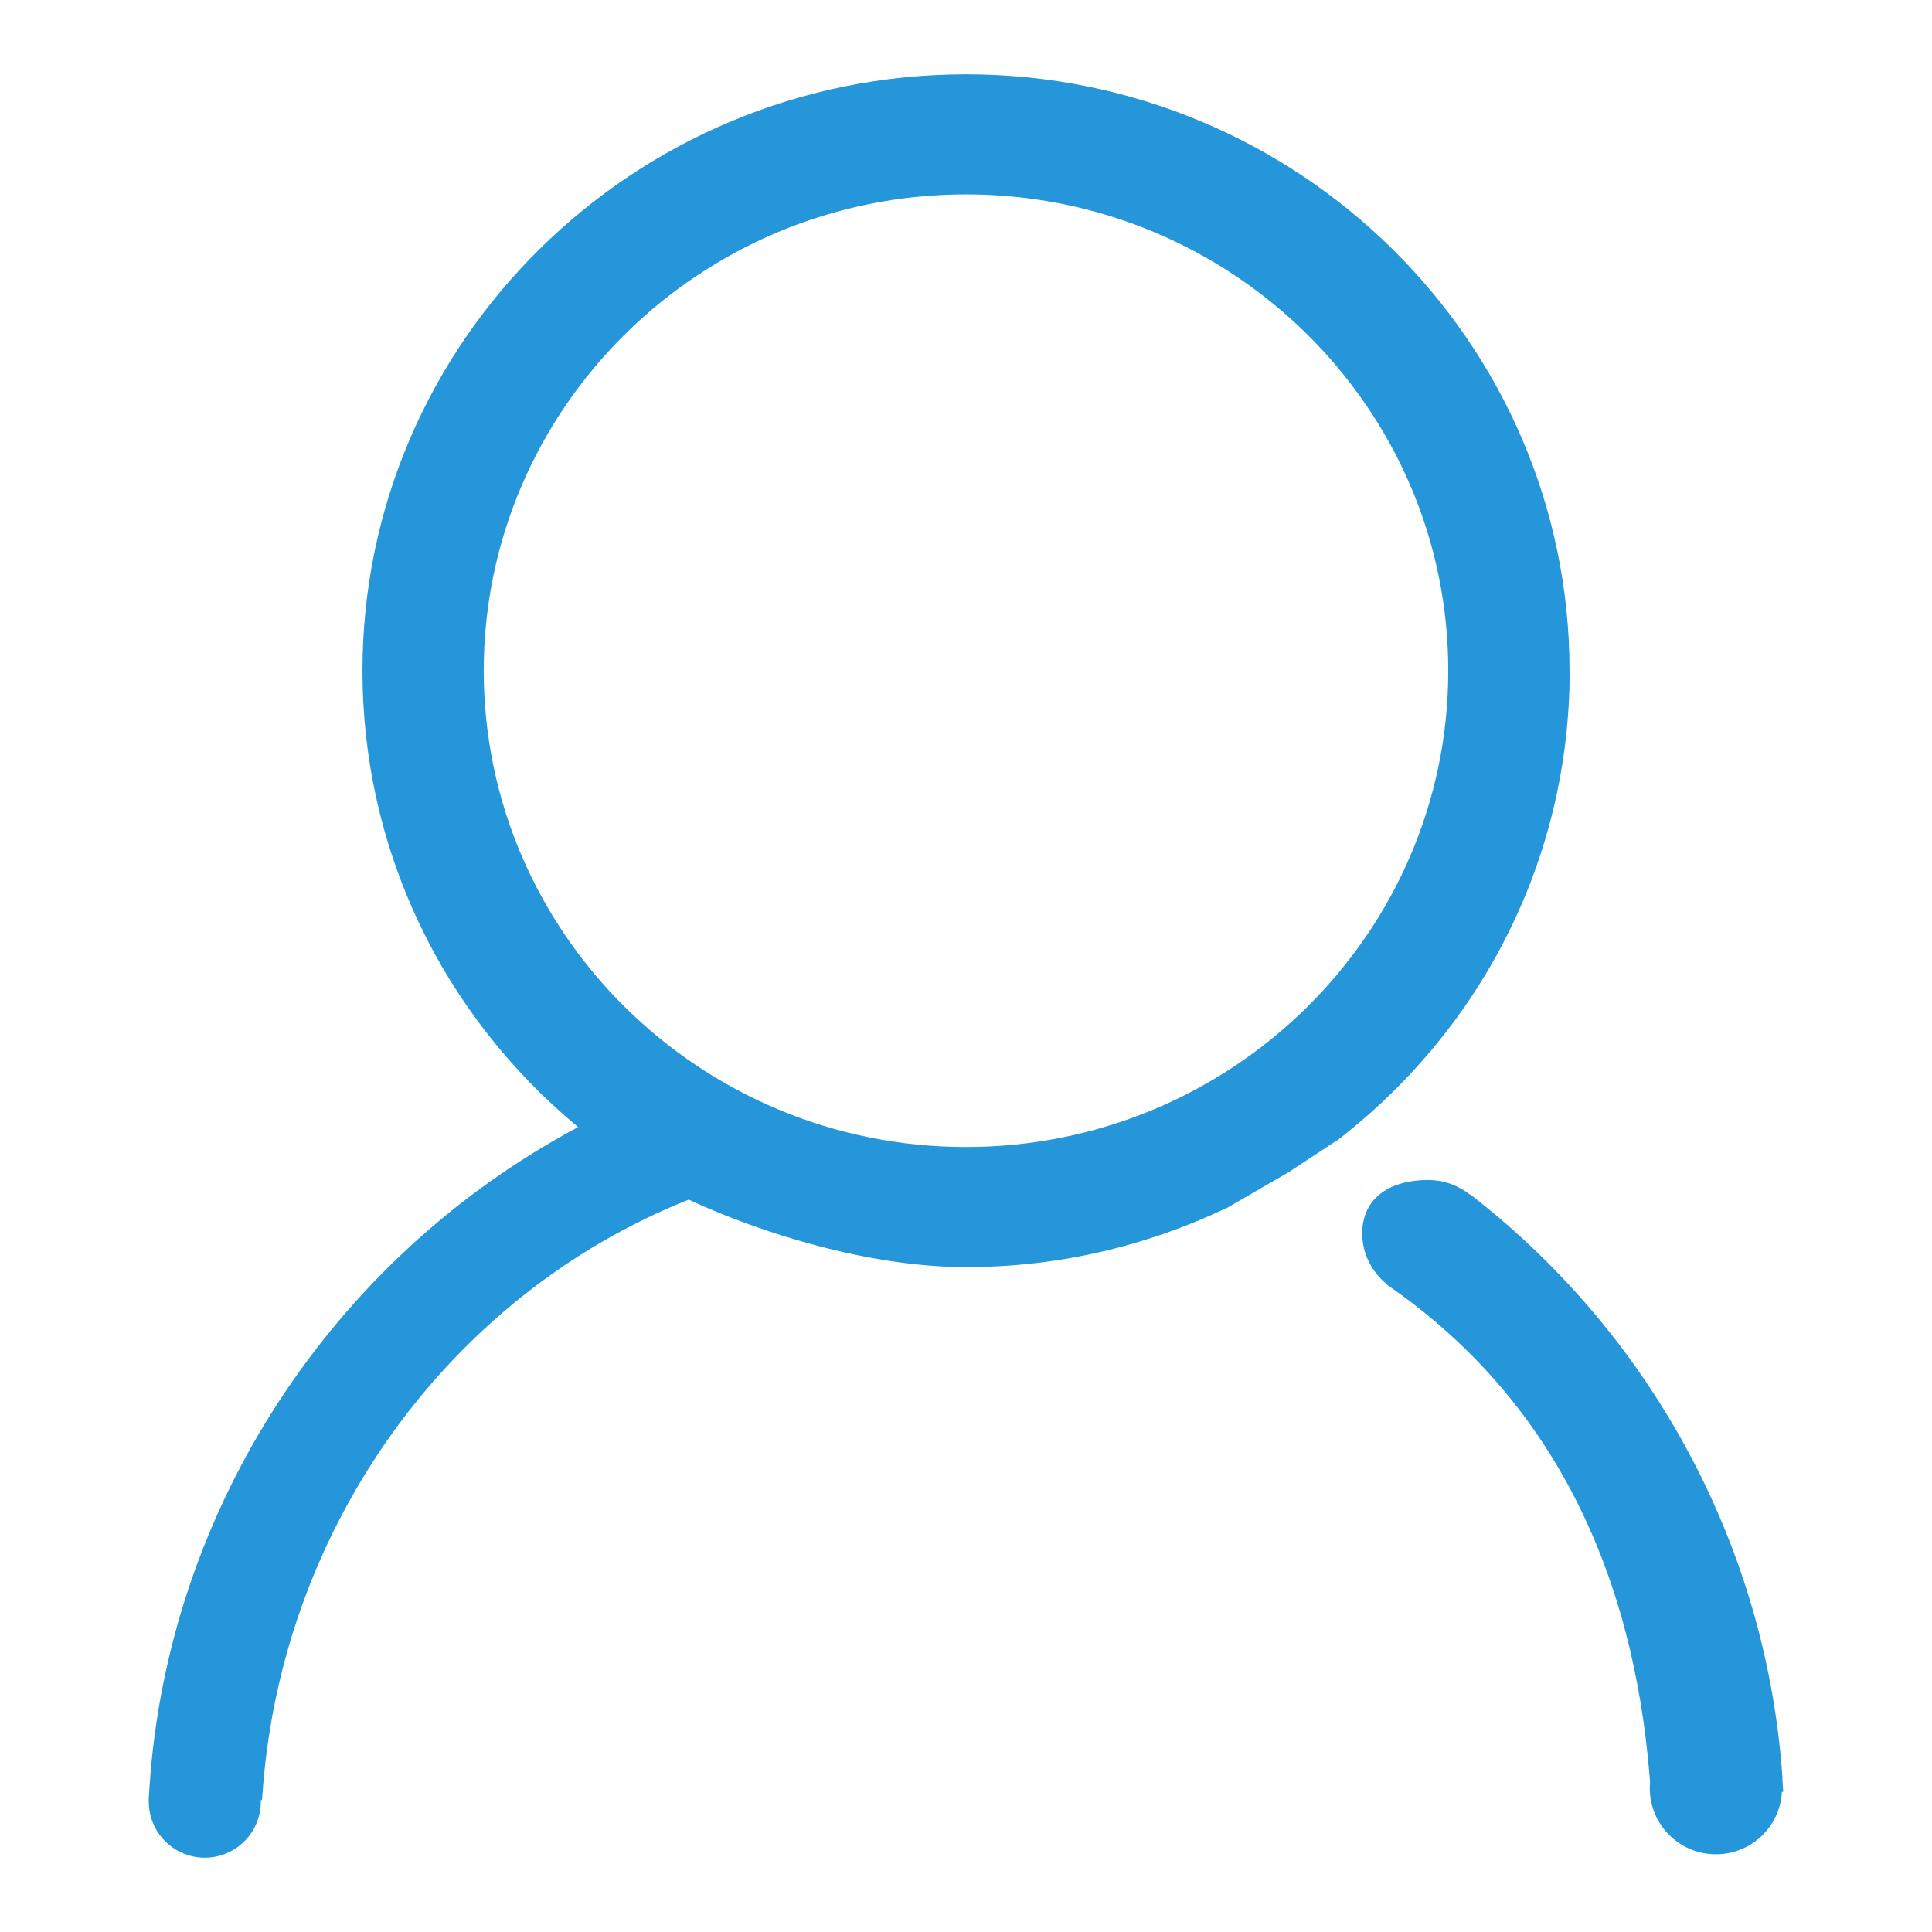 <svg width="13" height="13" xmlns="http://www.w3.org/2000/svg">
 <!-- Generator: Sketch 54.1 (76490) - https://sketchapp.com -->

 <title>我的 (1)复制</title>
 <desc>Created with Sketch.</desc>
 <g>
  <title>background</title>
  <rect fill="none" id="canvas_background" height="15" width="15" y="-1" x="-1"/>
 </g>
 <g>
  <title>Layer 1</title>
  <g fill-rule="evenodd" fill="none" id="页面1">
   <g fill-rule="nonzero" fill="#2596D9" id="机票查询">
    <g id="我的-(1)复制">
     <path id="形状" d="m11.994,11.967c-0.103,-1.533 -0.86,-2.959 -2.078,-3.912l-0.073,-0.051l-0.001,0.001c-0.069,-0.042 -0.148,-0.065 -0.23,-0.065c-0.279,0 -0.446,0.135 -0.446,0.36c0,0.131 0.061,0.255 0.163,0.339l-0.001,0.002l0.065,0.046c1.021,0.73 1.596,1.838 1.709,3.292l0.001,0.016c-0.001,0.012 -0.002,0.025 -0.002,0.037c0,0.246 0.199,0.445 0.445,0.445c0.238,0 0.432,-0.186 0.444,-0.42l0.009,0l-0.006,-0.09l-0,0zm-1.433,-7.454c0,-2.213 -1.822,-4.013 -4.061,-4.013c-2.239,0 -4.061,1.8 -4.061,4.013c0,1.192 0.527,2.304 1.451,3.071c-1.659,0.885 -2.759,2.574 -2.884,4.438l-0.005,0.078c-0,0.002 -0,0.003 -0,0.005l-0,0.007l0,0c-0,0.004 -0,0.008 -0,0.011c0,0.208 0.169,0.377 0.377,0.377c0.208,0 0.377,-0.169 0.377,-0.377c0,-0.004 -0,-0.008 -0,-0.011l0.008,0l0.006,-0.078c0.137,-1.772 1.26,-3.323 2.865,-3.962c0.479,0.223 1.211,0.454 1.867,0.454c0.608,0 1.198,-0.134 1.76,-0.401l0.412,-0.239l0.336,-0.221c0.987,-0.768 1.553,-1.917 1.553,-3.152l0,-0zm-4.061,3.205c-1.789,0 -3.245,-1.438 -3.245,-3.205c0,-1.767 1.456,-3.205 3.245,-3.205c1.79,0 3.245,1.438 3.245,3.205c-0,1.767 -1.456,3.205 -3.245,3.205z"/>
    </g>
   </g>
  </g>
 </g>
</svg>
